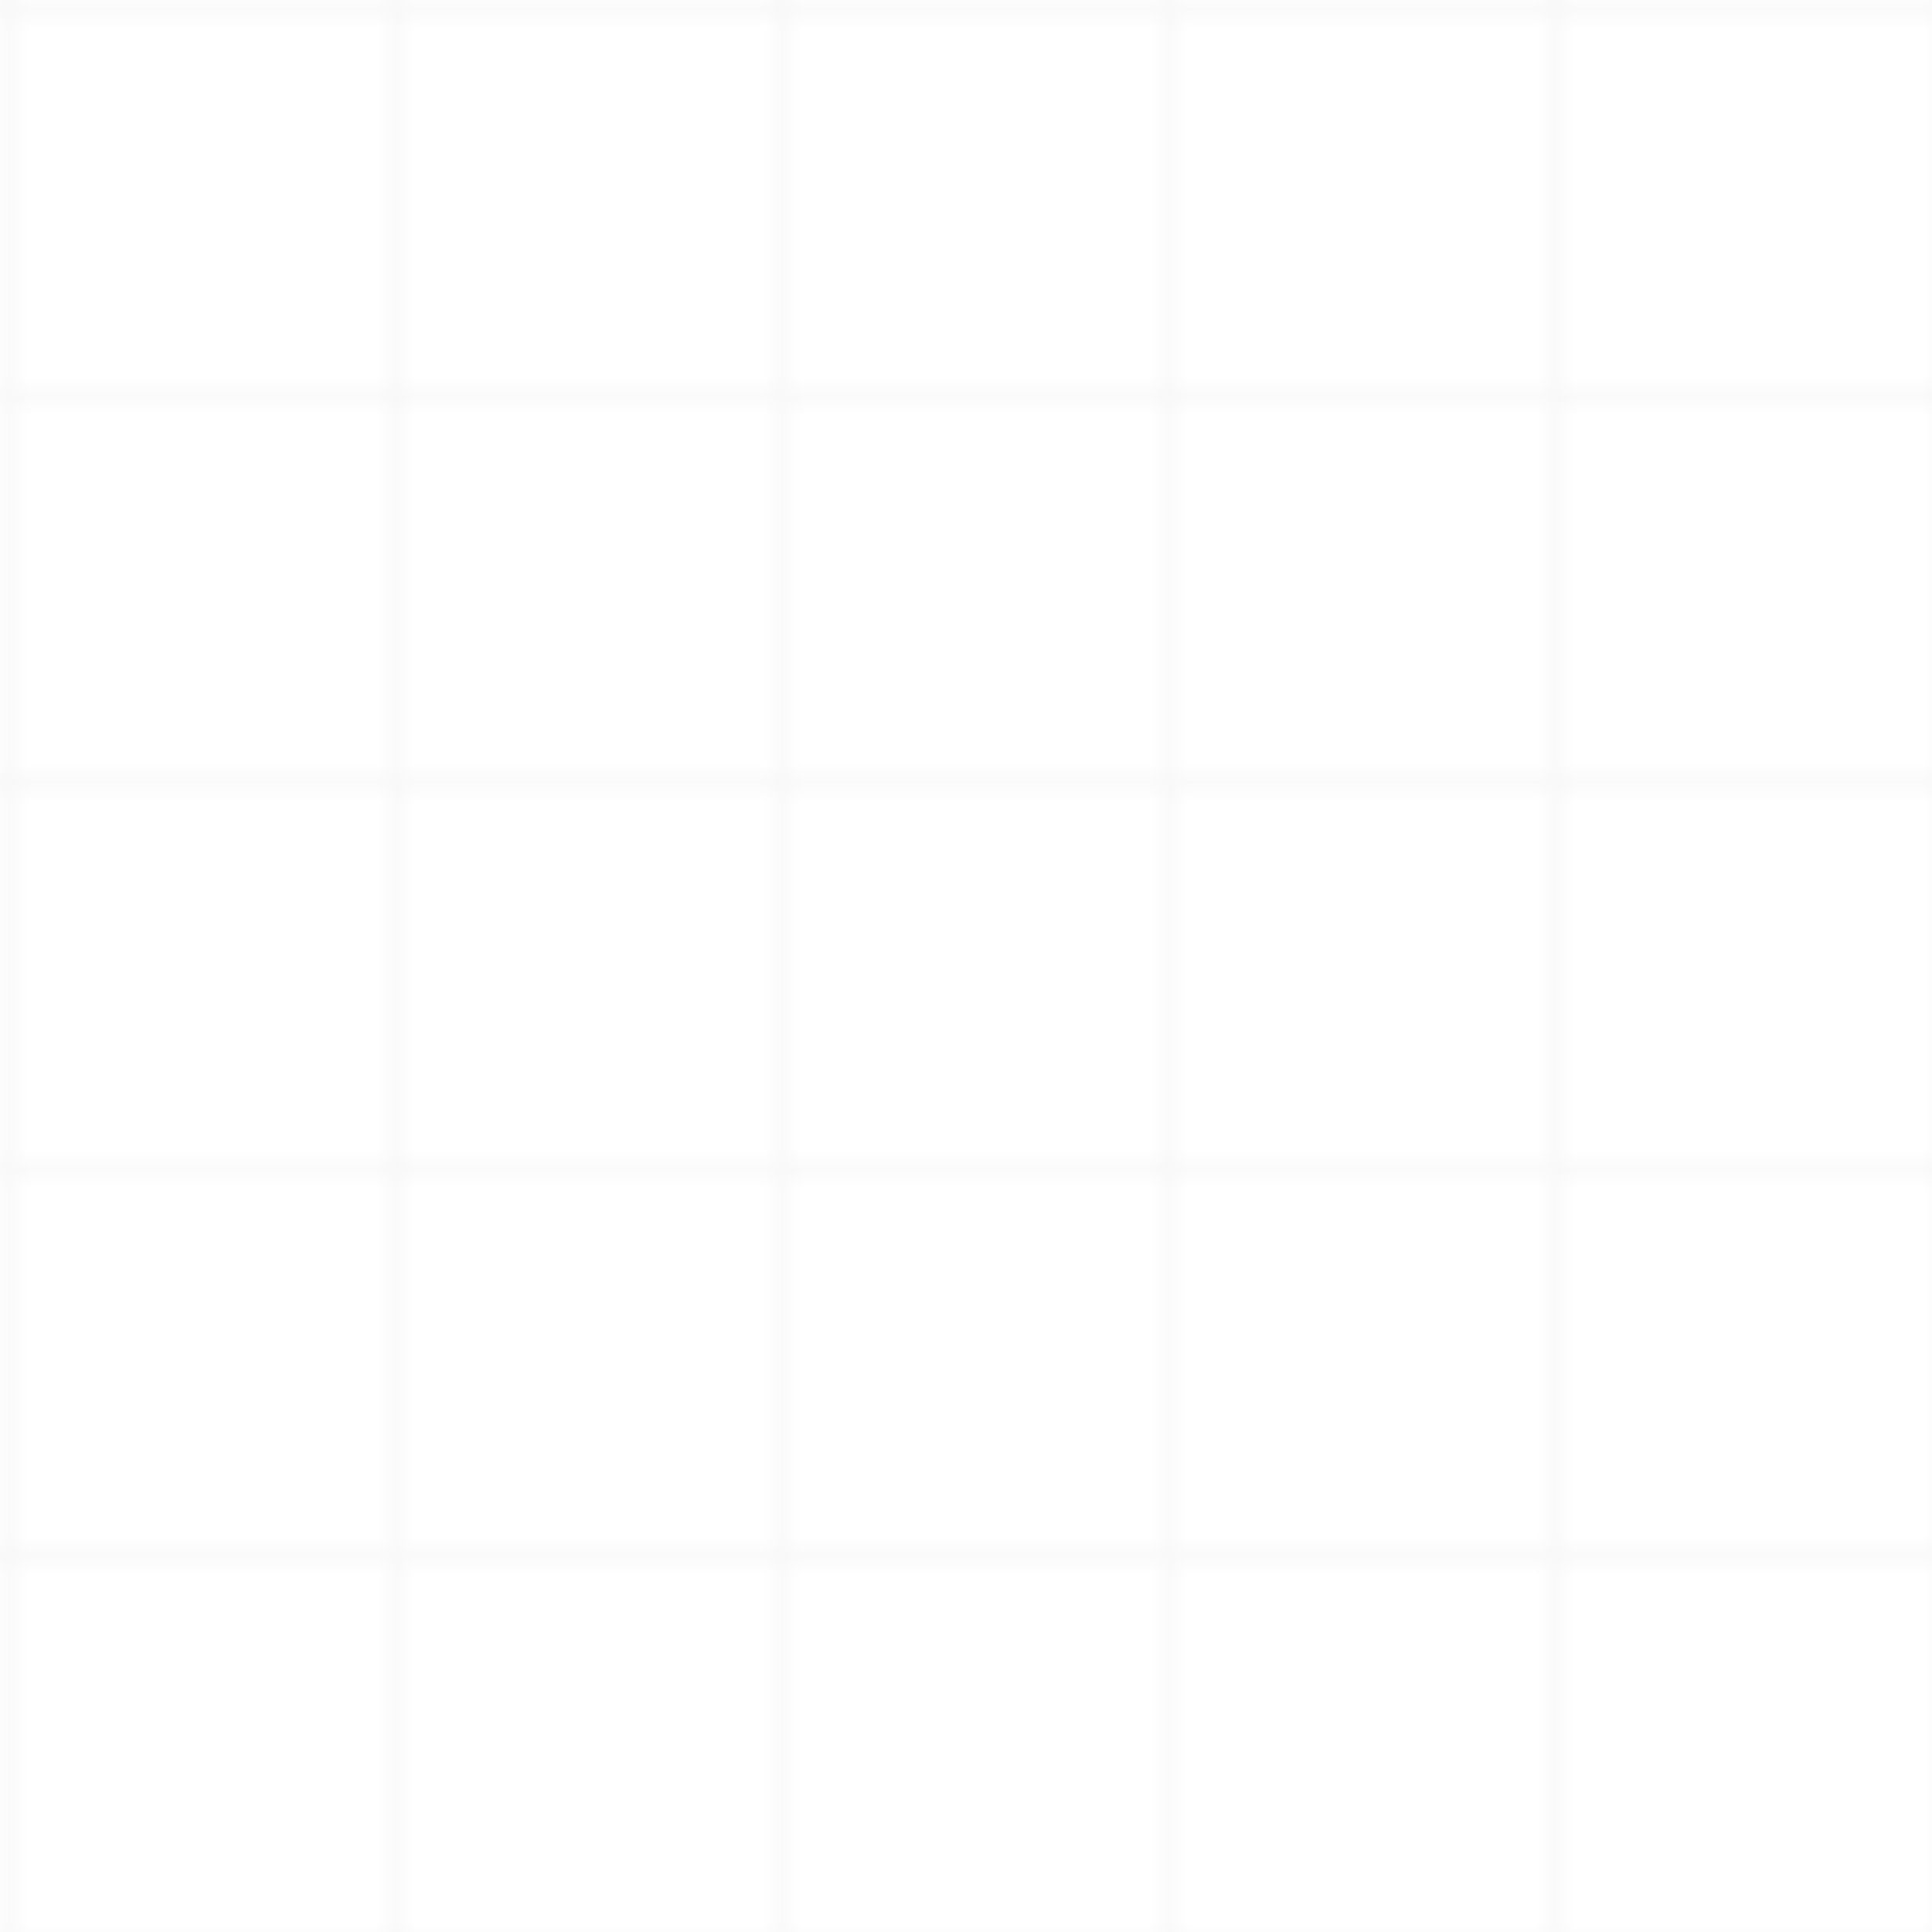 <svg width="100" height="100" viewBox="0 0 100 100" xmlns="http://www.w3.org/2000/svg">
  <defs>
    <pattern id="grid" width="20" height="20" patternUnits="userSpaceOnUse">
      <path d="M 20 0 L 0 0 0 20" fill="none" stroke="rgba(161, 161, 170, 0.1)" stroke-width="1"/>
    </pattern>
  </defs>
  <rect width="100%" height="100%" fill="url(#grid)" />
</svg>